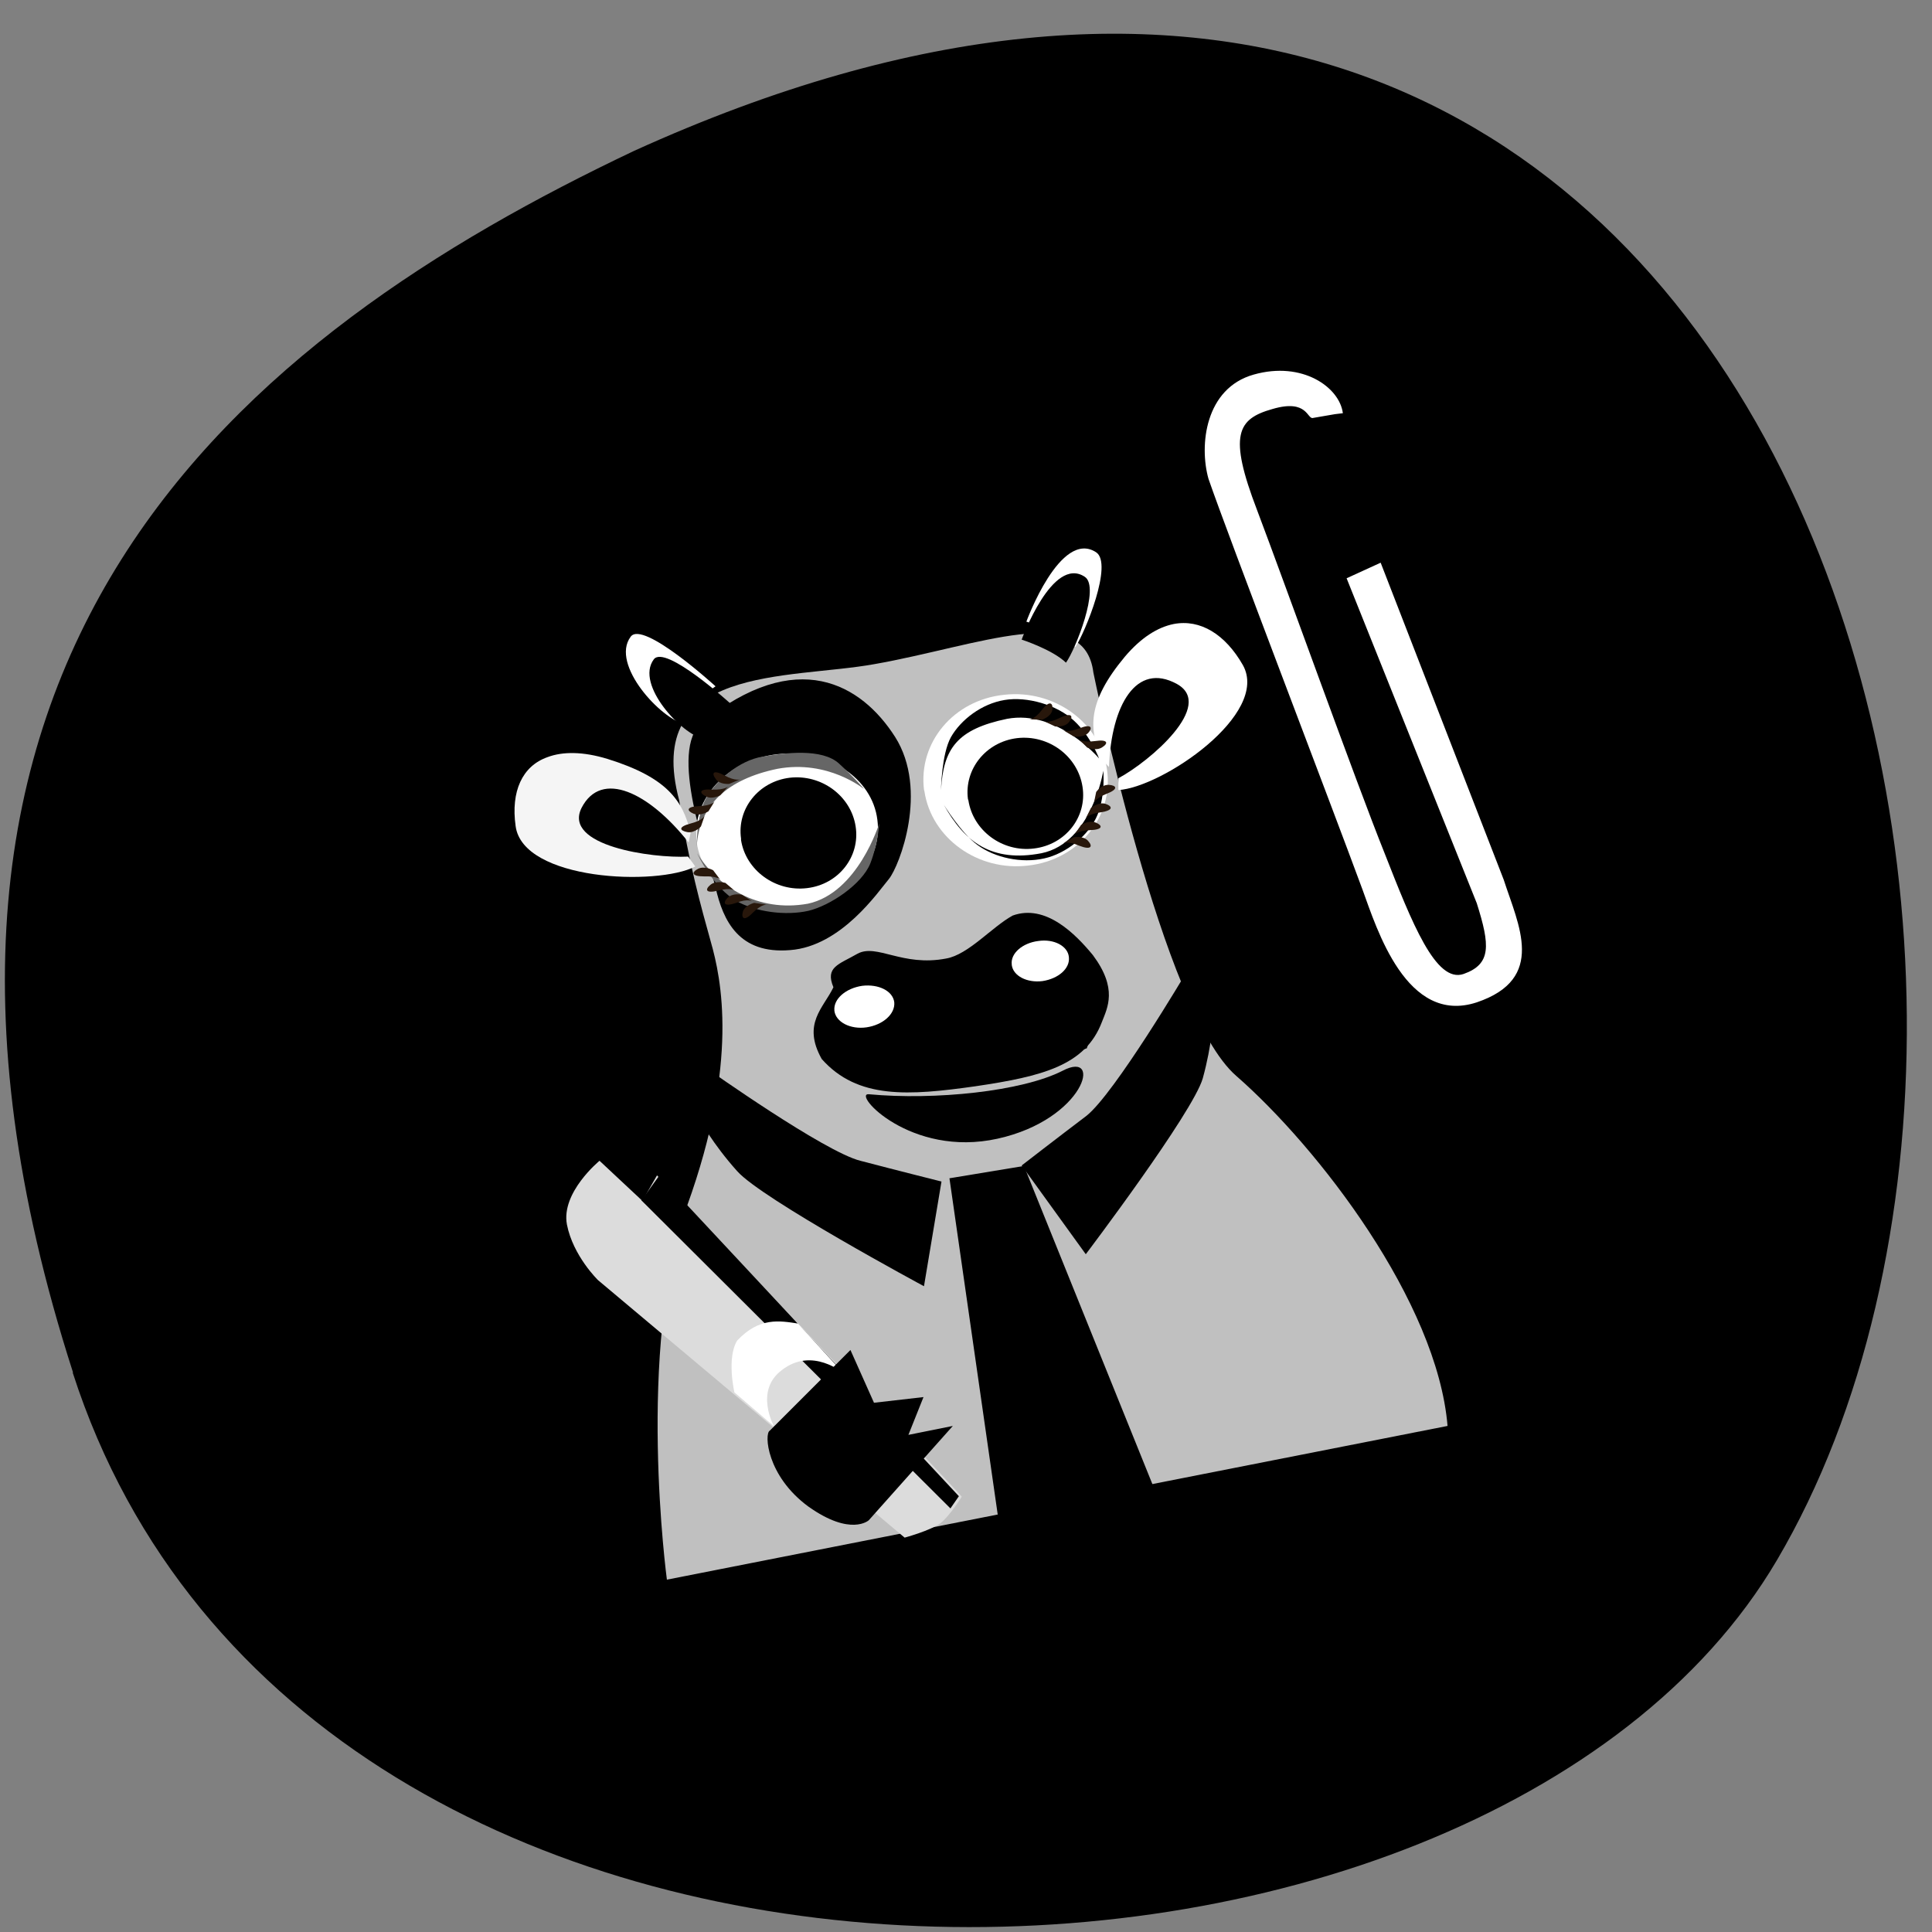 
<svg xmlns="http://www.w3.org/2000/svg" xmlns:xlink="http://www.w3.org/1999/xlink" width="16px" height="16px" viewBox="0 0 16 16" version="1.1">
<rect x="0" y="0" width="16" height="16" fill="#808080" stroke="none"/>
<g id="surface1">
<path style=" stroke:none;fill-rule:nonzero;fill:rgb(0%,0%,0%);fill-opacity:1;" d="M 0.602 11.367 C 2.531 17.352 12.27 17.07 14.715 12.922 C 17.625 7.984 14.691 -3.039 5.25 1.25 C 2.055 2.766 -1.324 5.379 0.605 11.367 Z M 0.602 11.367 "/>
<path style=" stroke:none;fill-rule:nonzero;fill:rgb(0%,0%,0%);fill-opacity:1;" d="M 9.098 6.27 C 9.098 6.207 9.148 5.555 9.371 5.508 C 9.59 5.465 9.902 5.391 9.914 5.727 C 9.922 6.059 9.812 6.289 9.578 6.387 C 9.34 6.48 9.09 6.531 9.09 6.531 Z M 9.098 6.27 "/>
<path style=" stroke:none;fill-rule:nonzero;fill:rgb(0%,0%,0%);fill-opacity:1;" d="M 5.75 6.926 C 5.75 6.926 5.254 6.34 4.98 6.395 C 4.707 6.449 4.398 6.484 4.531 6.742 C 4.66 7.004 4.754 7.059 5.164 7.113 C 5.574 7.168 5.895 7.145 5.895 7.145 Z M 5.75 6.926 "/>
<path style=" stroke:none;fill-rule:nonzero;fill:rgb(75.294%,75.294%,75.294%);fill-opacity:1;" d="M 10.238 8.91 C 9.625 8.379 9.055 5.57 9.055 5.57 C 8.98 4.973 8.105 5.348 7.242 5.5 C 6.527 5.629 5.324 5.504 5.625 6.629 C 5.703 7.148 5.809 7.52 5.887 7.801 C 5.973 8.102 6.121 8.793 5.691 9.984 C 5.266 11.176 5.523 13.082 5.523 13.082 L 11.988 11.809 C 11.902 10.781 10.918 9.504 10.238 8.91 Z M 10.238 8.91 "/>
<path style=" stroke:none;fill-rule:nonzero;fill:rgb(96.078%,96.078%,96.078%);fill-opacity:1;" d="M 5.703 6.977 C 5.375 6.562 4.98 6.371 4.816 6.691 C 4.66 7.004 5.398 7.109 5.699 7.094 L 5.758 7.176 C 5.441 7.34 4.328 7.293 4.27 6.84 C 4.23 6.555 4.324 6.344 4.535 6.27 C 4.66 6.223 4.828 6.223 5.031 6.285 C 5.523 6.438 5.656 6.629 5.719 6.898 "/>
<path style="fill-rule:nonzero;fill:rgb(0%,0%,0%);fill-opacity:1;stroke-width:0.053;stroke-linecap:butt;stroke-linejoin:miter;stroke:rgb(0%,0%,0%);stroke-opacity:1;stroke-miterlimit:4;" d="M -350.611 -563.363 C -351.28 -561.231 -349.757 -558.737 -349.325 -558.354 C -348.896 -557.989 -347.291 -556.292 -345.623 -556.521 C -343.966 -556.729 -343.721 -558.023 -343.733 -559.26 C -343.73 -560.5 -343.275 -564.514 -344.56 -565.238 C -348.18 -567.285 -349.938 -565.478 -350.611 -563.363 Z M -350.611 -563.363 " transform="matrix(-0.246,0.049,0.053,0.221,-48.985,147.789)"/>
<path style="fill-rule:nonzero;fill:rgb(100%,100%,100%);fill-opacity:1;stroke-width:0.053;stroke-linecap:butt;stroke-linejoin:miter;stroke:rgb(0%,0%,0%);stroke-opacity:1;stroke-miterlimit:4;" d="M -355.091 -552.205 L -354.379 -550.893 C -354.379 -550.893 -350.806 -550.323 -349.983 -550.559 C -349.159 -550.795 -347.503 -551.447 -347.503 -551.447 L -347.211 -552.379 C -347.211 -552.379 -350.059 -551.357 -351.482 -551.466 C -352.92 -551.572 -355.091 -552.205 -355.091 -552.205 Z M -355.091 -552.205 " transform="matrix(-0.246,0.049,0.053,0.221,-48.985,147.789)"/>
<path style=" stroke:none;fill-rule:nonzero;fill:rgb(0%,0%,0%);fill-opacity:1;" d="M 9.125 8.465 C 8.988 8.824 8.633 8.914 8.078 8.996 C 7.527 9.074 7.102 9.105 6.805 8.77 C 6.641 8.477 6.82 8.348 6.902 8.176 C 6.832 8.008 6.945 7.988 7.102 7.898 C 7.262 7.812 7.473 8.008 7.836 7.938 C 8.02 7.906 8.215 7.676 8.387 7.582 C 8.66 7.484 8.906 7.734 9.051 7.91 C 9.258 8.188 9.172 8.344 9.125 8.465 Z M 9.125 8.465 "/>
<path style=" stroke:none;fill-rule:nonzero;fill:rgb(100%,100%,100%);fill-opacity:1;" d="M 5.77 6.977 C 5.82 7.328 6.195 7.566 6.605 7.516 C 7.016 7.465 7.312 7.141 7.266 6.789 C 7.223 6.441 6.852 6.199 6.438 6.246 C 6.027 6.293 5.727 6.613 5.77 6.965 "/>
<path style=" stroke:none;fill-rule:nonzero;fill:rgb(100%,100%,100%);fill-opacity:1;" d="M 7.656 6.555 C 7.715 6.941 8.098 7.219 8.516 7.168 C 8.93 7.121 9.223 6.766 9.168 6.375 C 9.113 5.984 8.73 5.707 8.316 5.754 C 7.898 5.797 7.605 6.148 7.652 6.539 "/>
<path style=" stroke:none;fill-rule:nonzero;fill:rgb(100%,100%,100%);fill-opacity:1;" d="M 8.906 5.359 C 8.988 5.234 9.219 4.668 9.078 4.574 C 8.781 4.379 8.5 5.148 8.5 5.148 C 8.5 5.148 8.781 5.238 8.906 5.359 Z M 8.906 5.359 "/>
<path style=" stroke:none;fill-rule:nonzero;fill:rgb(0%,0%,0%);fill-opacity:1;" d="M 8.828 5.488 C 8.906 5.379 9.113 4.863 8.984 4.777 C 8.715 4.598 8.461 5.297 8.461 5.297 C 8.461 5.297 8.715 5.379 8.828 5.488 Z M 8.828 5.488 "/>
<path style=" stroke:none;fill-rule:nonzero;fill:rgb(100%,100%,100%);fill-opacity:1;" d="M 5.926 5.684 C 5.926 5.684 5.324 5.133 5.223 5.273 C 5.051 5.504 5.48 5.961 5.672 5.996 C 5.77 5.777 5.926 5.684 5.926 5.684 Z M 5.926 5.684 "/>
<path style=" stroke:none;fill-rule:nonzero;fill:rgb(0%,0%,0%);fill-opacity:1;" d="M 6.055 5.832 C 6.055 5.832 5.508 5.332 5.414 5.461 C 5.258 5.672 5.652 6.086 5.824 6.117 C 5.914 5.918 6.055 5.832 6.055 5.832 Z M 6.055 5.832 "/>
<path style=" stroke:none;fill-rule:nonzero;fill:rgb(100%,100%,100%);fill-opacity:1;" d="M 9.184 6.352 C 9.203 5.84 9.41 5.48 9.746 5.664 C 10.066 5.84 9.523 6.305 9.262 6.445 L 9.262 6.543 C 9.625 6.52 10.52 5.914 10.293 5.508 C 10.148 5.254 9.941 5.125 9.719 5.168 C 9.586 5.195 9.449 5.281 9.316 5.438 C 9.004 5.812 9.012 6.039 9.129 6.293 "/>
<path style=" stroke:none;fill-rule:nonzero;fill:rgb(0%,0%,0%);fill-opacity:1;" d="M 8.801 8.867 C 8.465 9.039 7.742 9.113 7.195 9.062 C 7.055 9.051 7.539 9.59 8.262 9.43 C 8.984 9.27 9.137 8.691 8.801 8.867 Z M 8.801 8.867 "/>
<path style=" stroke:none;fill-rule:nonzero;fill:rgb(40%,40%,40%);fill-opacity:1;" d="M 7.156 6.535 C 7.156 6.535 6.859 6.289 6.438 6.367 C 6.023 6.453 5.789 6.668 5.77 7.012 C 5.77 7.012 5.766 6.75 5.848 6.609 C 5.93 6.465 6.121 6.297 6.316 6.266 C 6.5 6.234 6.809 6.195 6.949 6.324 C 7.086 6.449 7.156 6.535 7.156 6.535 Z M 7.156 6.535 "/>
<path style=" stroke:none;fill-rule:nonzero;fill:rgb(0%,0%,0%);fill-opacity:1;" d="M 9.102 6.281 C 9.102 6.281 8.758 5.875 8.34 5.953 C 7.926 6.039 7.812 6.199 7.793 6.543 C 7.793 6.543 7.797 6.246 7.875 6.105 C 7.957 5.961 8.129 5.828 8.32 5.797 C 8.504 5.766 8.754 5.836 8.895 5.969 C 9.031 6.094 9.102 6.281 9.102 6.281 Z M 9.102 6.281 "/>
<path style=" stroke:none;fill-rule:nonzero;fill:rgb(100%,100%,100%);fill-opacity:1;" d="M 6.91 8.371 C 6.922 8.465 7.043 8.527 7.176 8.508 C 7.312 8.488 7.414 8.398 7.406 8.301 C 7.395 8.207 7.277 8.148 7.141 8.164 C 7.004 8.184 6.902 8.273 6.91 8.367 "/>
<path style=" stroke:none;fill-rule:nonzero;fill:rgb(100%,100%,100%);fill-opacity:1;" d="M 8.379 7.992 C 8.391 8.082 8.504 8.141 8.633 8.125 C 8.766 8.105 8.863 8.02 8.852 7.926 C 8.844 7.836 8.73 7.773 8.598 7.793 C 8.469 7.809 8.367 7.895 8.379 7.988 "/>
<path style=" stroke:none;fill-rule:nonzero;fill:rgb(0%,0%,0%);fill-opacity:1;" d="M 8.02 6.629 C 8.059 6.879 8.301 7.059 8.562 7.027 C 8.824 6.996 9.004 6.766 8.965 6.516 C 8.926 6.262 8.684 6.082 8.422 6.113 C 8.164 6.145 7.984 6.371 8.016 6.617 "/>
<path style=" stroke:none;fill-rule:nonzero;fill:rgb(0%,0%,0%);fill-opacity:1;" d="M 6.137 6.957 C 6.176 7.207 6.422 7.387 6.684 7.355 C 6.945 7.324 7.125 7.094 7.086 6.844 C 7.047 6.59 6.801 6.41 6.539 6.441 C 6.281 6.473 6.102 6.699 6.137 6.945 "/>
<path style=" stroke:none;fill-rule:nonzero;fill:rgb(40%,40%,40%);fill-opacity:1;" d="M 7.281 6.82 C 7.281 6.82 7.105 7.395 6.691 7.484 C 6.273 7.559 5.941 7.34 5.773 7.066 C 5.773 7.066 5.906 7.355 6.105 7.465 C 6.258 7.551 6.504 7.586 6.695 7.543 C 6.875 7.5 7.137 7.324 7.207 7.152 C 7.273 6.984 7.281 6.82 7.281 6.82 Z M 7.281 6.82 "/>
<path style=" stroke:none;fill-rule:nonzero;fill:rgb(0%,0%,0%);fill-opacity:1;" d="M 9.137 6.383 C 9.137 6.383 9.043 6.98 8.625 7.066 C 8.211 7.145 7.988 6.973 7.816 6.664 C 7.816 6.664 7.961 6.902 8.098 7 C 8.238 7.102 8.457 7.152 8.648 7.109 C 8.828 7.07 9.02 6.918 9.09 6.746 C 9.156 6.578 9.137 6.383 9.137 6.383 Z M 9.137 6.383 "/>
<path style=" stroke:none;fill-rule:nonzero;fill:rgb(0%,0%,0%);fill-opacity:1;" d="M 7.863 9.758 L 8.266 12.566 L 9.551 12.309 L 8.48 9.656 Z M 7.863 9.758 "/>
<path style=" stroke:none;fill-rule:nonzero;fill:rgb(100%,100%,100%);fill-opacity:1;" d="M 10.383 3.102 C 10.785 2.988 11.094 3.207 11.121 3.422 L 11.055 3.43 L 10.875 3.461 C 10.824 3.477 10.832 3.301 10.539 3.387 C 10.246 3.469 10.172 3.602 10.41 4.223 C 10.645 4.844 11.23 6.477 11.465 7.062 C 11.695 7.648 11.891 8.145 12.121 8.066 C 12.352 7.984 12.34 7.828 12.23 7.48 L 11.152 4.789 L 11.434 4.66 L 12.453 7.285 C 12.574 7.66 12.809 8.105 12.23 8.301 C 11.648 8.492 11.402 7.691 11.285 7.371 C 11.016 6.641 10.168 4.43 10.008 3.965 C 9.93 3.688 9.98 3.215 10.383 3.102 Z M 10.383 3.102 "/>
<path style=" stroke:none;fill-rule:nonzero;fill:rgb(0%,0%,0%);fill-opacity:1;" d="M 7.797 9.785 L 7.652 10.652 C 7.652 10.652 6.309 9.93 6.105 9.699 C 5.902 9.473 5.793 9.27 5.793 9.27 L 5.859 8.852 C 5.859 8.852 6.828 9.539 7.125 9.613 C 7.422 9.691 7.797 9.785 7.797 9.785 Z M 7.797 9.785 "/>
<path style=" stroke:none;fill-rule:nonzero;fill:rgb(0%,0%,0%);fill-opacity:1;" d="M 8.461 9.652 L 8.992 10.387 C 8.992 10.387 9.879 9.215 9.961 8.93 C 10.039 8.645 10.047 8.434 10.047 8.434 L 9.828 8.047 C 9.828 8.047 9.23 9.059 8.996 9.242 C 8.758 9.422 8.461 9.652 8.461 9.652 Z M 8.461 9.652 "/>
<path style=" stroke:none;fill-rule:nonzero;fill:rgb(15.686%,9.02%,4.314%);fill-opacity:1;" d="M 9.004 6.191 C 9.004 6.191 9.078 6.223 9.129 6.188 C 9.18 6.156 9.176 6.121 9.07 6.137 C 8.961 6.152 8.934 6.121 8.934 6.121 Z M 9.004 6.191 "/>
<path style=" stroke:none;fill-rule:nonzero;fill:rgb(15.686%,9.02%,4.314%);fill-opacity:1;" d="M 8.891 6.098 C 8.891 6.098 8.969 6.113 9.012 6.07 C 9.051 6.027 9.039 5.992 8.941 6.031 C 8.84 6.07 8.805 6.047 8.805 6.047 Z M 8.891 6.098 "/>
<path style=" stroke:none;fill-rule:nonzero;fill:rgb(15.686%,9.02%,4.314%);fill-opacity:1;" d="M 8.738 6.016 C 8.738 6.016 8.82 6.027 8.855 5.977 C 8.891 5.93 8.875 5.898 8.777 5.945 C 8.684 5.992 8.648 5.973 8.648 5.973 Z M 8.738 6.016 "/>
<path style=" stroke:none;fill-rule:nonzero;fill:rgb(15.686%,9.02%,4.314%);fill-opacity:1;" d="M 8.629 5.961 C 8.629 5.961 8.707 5.934 8.715 5.879 C 8.723 5.82 8.691 5.797 8.629 5.879 C 8.566 5.961 8.523 5.957 8.523 5.957 Z M 8.629 5.961 "/>
<path style=" stroke:none;fill-rule:nonzero;fill:rgb(15.686%,9.02%,4.314%);fill-opacity:1;" d="M 9.078 6.559 C 9.078 6.559 9.121 6.496 9.184 6.5 C 9.246 6.504 9.266 6.535 9.164 6.574 C 9.066 6.613 9.059 6.652 9.059 6.652 Z M 9.078 6.559 "/>
<path style=" stroke:none;fill-rule:nonzero;fill:rgb(15.686%,9.02%,4.314%);fill-opacity:1;" d="M 9.035 6.691 C 9.035 6.691 9.094 6.641 9.152 6.656 C 9.215 6.676 9.223 6.711 9.117 6.727 C 9.008 6.742 8.992 6.777 8.992 6.777 Z M 9.035 6.691 "/>
<path style=" stroke:none;fill-rule:nonzero;fill:rgb(15.686%,9.02%,4.314%);fill-opacity:1;" d="M 8.953 6.832 C 8.953 6.832 9.016 6.789 9.074 6.812 C 9.133 6.836 9.137 6.871 9.027 6.875 C 8.918 6.879 8.898 6.914 8.898 6.914 Z M 8.953 6.832 "/>
<path style=" stroke:none;fill-rule:nonzero;fill:rgb(15.686%,9.02%,4.314%);fill-opacity:1;" d="M 8.891 6.934 C 8.891 6.934 8.973 6.918 9.012 6.965 C 9.051 7.008 9.039 7.043 8.938 7.004 C 8.84 6.961 8.805 6.984 8.805 6.984 Z M 8.891 6.934 "/>
<path style=" stroke:none;fill-rule:nonzero;fill:rgb(15.686%,9.02%,4.314%);fill-opacity:1;" d="M 5.805 6.844 C 5.805 6.844 5.754 6.902 5.691 6.891 C 5.629 6.879 5.613 6.848 5.719 6.82 C 5.824 6.793 5.836 6.754 5.836 6.754 Z M 5.805 6.844 "/>
<path style=" stroke:none;fill-rule:nonzero;fill:rgb(15.686%,9.02%,4.314%);fill-opacity:1;" d="M 5.867 6.719 C 5.867 6.719 5.801 6.762 5.742 6.738 C 5.688 6.715 5.68 6.68 5.789 6.676 C 5.898 6.672 5.918 6.637 5.918 6.637 Z M 5.867 6.719 "/>
<path style=" stroke:none;fill-rule:nonzero;fill:rgb(15.686%,9.02%,4.314%);fill-opacity:1;" d="M 5.965 6.586 C 5.965 6.586 5.895 6.625 5.844 6.594 C 5.789 6.566 5.789 6.531 5.898 6.539 C 6.004 6.543 6.031 6.512 6.031 6.512 Z M 5.965 6.586 "/>
<path style=" stroke:none;fill-rule:nonzero;fill:rgb(15.686%,9.02%,4.314%);fill-opacity:1;" d="M 6.039 6.492 C 6.039 6.492 5.957 6.5 5.926 6.449 C 5.891 6.402 5.906 6.371 6 6.422 C 6.094 6.473 6.133 6.453 6.133 6.453 Z M 6.039 6.492 "/>
<path style=" stroke:none;fill-rule:nonzero;fill:rgb(15.686%,9.02%,4.314%);fill-opacity:1;" d="M 5.906 7.207 C 5.906 7.207 5.836 7.168 5.781 7.195 C 5.727 7.223 5.723 7.258 5.832 7.258 C 5.941 7.254 5.965 7.285 5.965 7.285 Z M 5.906 7.207 "/>
<path style=" stroke:none;fill-rule:nonzero;fill:rgb(15.686%,9.02%,4.314%);fill-opacity:1;" d="M 6.008 7.312 C 6.008 7.312 5.93 7.289 5.883 7.328 C 5.836 7.367 5.844 7.402 5.949 7.375 C 6.055 7.348 6.082 7.375 6.082 7.375 Z M 6.008 7.312 "/>
<path style=" stroke:none;fill-rule:nonzero;fill:rgb(15.686%,9.02%,4.314%);fill-opacity:1;" d="M 6.145 7.41 C 6.145 7.41 6.066 7.391 6.023 7.438 C 5.984 7.48 5.996 7.512 6.098 7.477 C 6.195 7.438 6.23 7.465 6.23 7.465 Z M 6.145 7.41 "/>
<path style=" stroke:none;fill-rule:nonzero;fill:rgb(15.686%,9.02%,4.314%);fill-opacity:1;" d="M 6.246 7.477 C 6.246 7.477 6.168 7.496 6.152 7.551 C 6.137 7.605 6.164 7.633 6.234 7.559 C 6.309 7.484 6.352 7.492 6.352 7.492 Z M 6.246 7.477 "/>
<path style=" stroke:none;fill-rule:nonzero;fill:rgb(86.275%,86.275%,86.275%);fill-opacity:1;" d="M 7.965 12.395 C 7.824 12.23 5.441 9.734 5.441 9.734 L 5.32 9.945 L 4.965 9.613 C 4.965 9.613 4.645 9.875 4.695 10.141 C 4.746 10.402 4.953 10.602 4.953 10.602 L 7.492 12.734 C 7.492 12.734 7.703 12.676 7.785 12.617 C 7.863 12.559 7.965 12.395 7.965 12.395 Z M 7.965 12.395 "/>
<path style=" stroke:none;fill-rule:nonzero;fill:rgb(0%,0%,0%);fill-opacity:1;" d="M 5.461 9.734 L 5.312 9.941 L 7.871 12.492 L 7.941 12.391 Z M 5.461 9.734 "/>
<path style=" stroke:none;fill-rule:nonzero;fill:rgb(100%,100%,100%);fill-opacity:1;" d="M 6.609 10.961 C 6.457 10.938 6.289 10.906 6.105 11.102 C 6.016 11.246 6.082 11.531 6.082 11.531 L 6.41 11.812 C 6.41 11.812 6.246 11.52 6.473 11.348 C 6.727 11.148 6.988 11.375 6.988 11.375 Z M 6.609 10.961 "/>
<path style=" stroke:none;fill-rule:nonzero;fill:rgb(0%,0%,0%);fill-opacity:1;" d="M 6.375 11.848 L 7.043 11.18 L 7.238 11.617 L 7.648 11.57 L 7.523 11.883 L 7.891 11.809 L 7.195 12.59 C 7.195 12.59 7.047 12.727 6.695 12.477 C 6.348 12.223 6.328 11.871 6.375 11.848 Z M 6.375 11.848 "/>
</g>
</svg>

